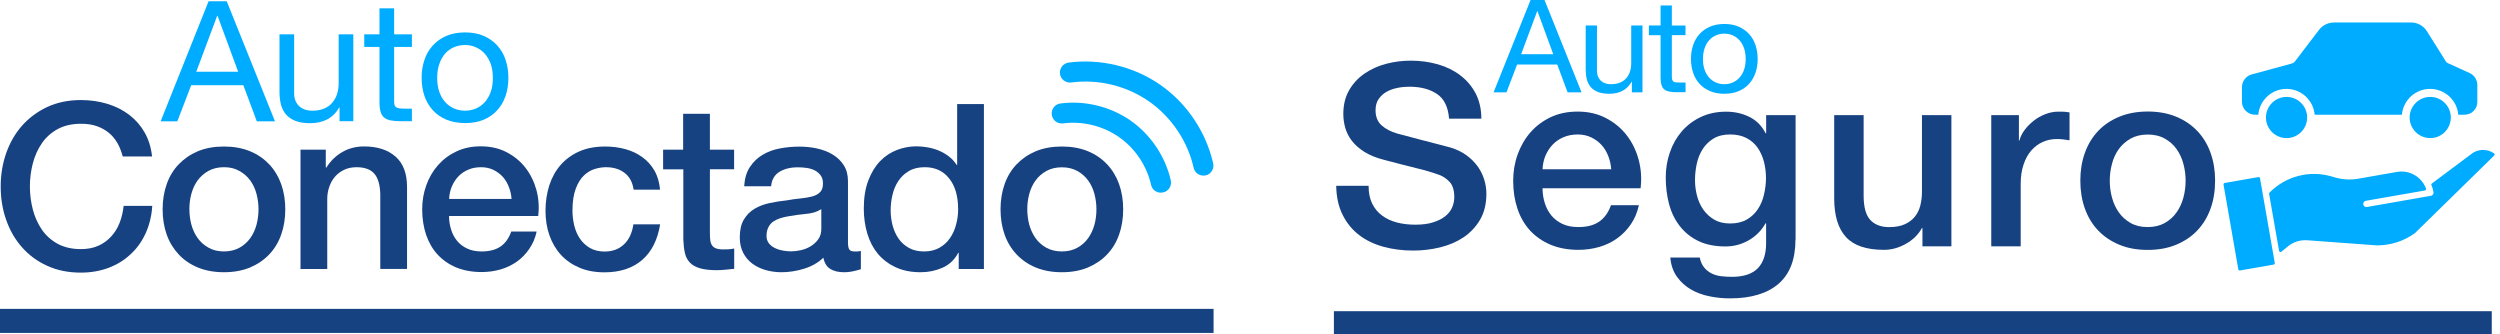 <svg width="187" height="25" viewBox="0 0 187 25" fill="none" xmlns="http://www.w3.org/2000/svg">
<g clip-path="url(#clip0_297_1345)">
<path d="M9.183 11.712C9.088 11.354 8.964 11.025 8.796 10.726C8.628 10.427 8.423 10.171 8.16 9.952C7.905 9.733 7.598 9.565 7.254 9.441C6.911 9.317 6.509 9.258 6.049 9.258C5.384 9.258 4.807 9.39 4.318 9.653C3.836 9.916 3.434 10.273 3.135 10.711C2.828 11.157 2.601 11.661 2.455 12.223C2.309 12.785 2.236 13.362 2.236 13.946C2.236 14.53 2.309 15.107 2.455 15.669C2.601 16.231 2.828 16.735 3.135 17.18C3.441 17.625 3.836 17.976 4.318 18.239C4.807 18.501 5.384 18.633 6.049 18.633C6.539 18.633 6.977 18.552 7.349 18.385C7.722 18.217 8.043 17.99 8.314 17.691C8.584 17.399 8.796 17.056 8.949 16.662C9.103 16.267 9.198 15.851 9.249 15.399H11.389C11.345 16.136 11.177 16.808 10.907 17.421C10.629 18.034 10.264 18.56 9.789 18.998C9.322 19.443 8.774 19.786 8.138 20.027C7.503 20.268 6.809 20.392 6.049 20.392C5.114 20.392 4.274 20.224 3.529 19.881C2.784 19.545 2.156 19.078 1.644 18.494C1.126 17.91 0.731 17.224 0.461 16.443C0.183 15.661 0.052 14.829 0.052 13.938C0.052 13.062 0.191 12.237 0.461 11.456C0.739 10.675 1.133 9.989 1.644 9.405C2.163 8.82 2.791 8.353 3.529 8.003C4.274 7.66 5.114 7.484 6.049 7.484C6.75 7.484 7.415 7.579 8.036 7.769C8.657 7.959 9.205 8.236 9.68 8.601C10.154 8.966 10.534 9.405 10.826 9.923C11.119 10.441 11.301 11.033 11.374 11.704H9.183V11.712Z" fill="#174282"/>
<path d="M16.752 20.363C16.028 20.363 15.378 20.246 14.809 20.012C14.239 19.779 13.757 19.45 13.37 19.034C12.982 18.618 12.675 18.128 12.471 17.552C12.267 16.975 12.164 16.34 12.164 15.653C12.164 14.975 12.267 14.347 12.471 13.77C12.675 13.193 12.975 12.697 13.37 12.288C13.764 11.879 14.239 11.55 14.809 11.309C15.378 11.076 16.021 10.959 16.752 10.959C17.475 10.959 18.125 11.076 18.695 11.309C19.264 11.543 19.739 11.872 20.134 12.288C20.528 12.704 20.828 13.2 21.032 13.77C21.237 14.347 21.339 14.975 21.339 15.653C21.339 16.347 21.237 16.975 21.032 17.552C20.828 18.128 20.528 18.625 20.134 19.034C19.739 19.45 19.264 19.771 18.695 20.012C18.125 20.246 17.475 20.363 16.752 20.363ZM16.752 18.807C17.197 18.807 17.584 18.712 17.913 18.53C18.242 18.348 18.512 18.107 18.724 17.807C18.936 17.508 19.089 17.172 19.191 16.8C19.286 16.427 19.337 16.04 19.337 15.653C19.337 15.274 19.286 14.894 19.191 14.514C19.089 14.135 18.936 13.799 18.724 13.507C18.512 13.215 18.242 12.974 17.913 12.791C17.577 12.594 17.19 12.507 16.752 12.507C16.306 12.507 15.919 12.602 15.59 12.784C15.261 12.967 14.991 13.208 14.779 13.5C14.567 13.792 14.414 14.128 14.312 14.507C14.21 14.887 14.166 15.267 14.166 15.646C14.166 16.04 14.217 16.42 14.312 16.792C14.414 17.165 14.567 17.501 14.779 17.8C14.991 18.099 15.261 18.34 15.59 18.523C15.919 18.712 16.306 18.807 16.752 18.807Z" fill="#174282"/>
<path d="M22.47 11.194H24.369V12.508L24.406 12.545C24.713 12.048 25.107 11.661 25.596 11.377C26.086 11.092 26.634 10.953 27.233 10.953C28.226 10.953 29.015 11.209 29.585 11.712C30.162 12.216 30.447 12.976 30.447 13.99V20.116H28.445V14.509C28.423 13.808 28.27 13.297 27.992 12.983C27.715 12.669 27.269 12.508 26.678 12.508C26.334 12.508 26.035 12.567 25.765 12.691C25.494 12.815 25.268 12.976 25.078 13.194C24.888 13.406 24.742 13.655 24.64 13.947C24.537 14.231 24.479 14.538 24.479 14.859V20.123H22.477V11.194H22.47Z" fill="#174282"/>
<path d="M33.588 16.166C33.588 16.509 33.639 16.844 33.742 17.166C33.837 17.487 33.99 17.772 34.187 18.013C34.384 18.253 34.64 18.451 34.94 18.589C35.246 18.735 35.604 18.808 36.028 18.808C36.612 18.808 37.087 18.684 37.445 18.436C37.803 18.188 38.066 17.816 38.241 17.319H40.141C40.038 17.801 39.856 18.232 39.593 18.611C39.337 18.991 39.023 19.312 38.665 19.568C38.3 19.823 37.898 20.02 37.445 20.152C36.992 20.283 36.525 20.349 36.028 20.349C35.312 20.349 34.684 20.232 34.129 20.006C33.581 19.779 33.113 19.451 32.733 19.042C32.354 18.633 32.069 18.129 31.872 17.56C31.682 16.983 31.579 16.355 31.579 15.662C31.579 15.027 31.682 14.428 31.886 13.858C32.091 13.289 32.383 12.785 32.763 12.354C33.143 11.924 33.603 11.581 34.143 11.325C34.684 11.069 35.29 10.945 35.969 10.945C36.685 10.945 37.328 11.091 37.891 11.383C38.453 11.675 38.928 12.062 39.308 12.552C39.68 13.033 39.951 13.588 40.126 14.216C40.294 14.844 40.338 15.494 40.257 16.158H33.588V16.166ZM38.263 14.873C38.241 14.559 38.175 14.267 38.059 13.975C37.949 13.69 37.796 13.435 37.606 13.223C37.408 13.011 37.175 12.836 36.904 12.705C36.627 12.573 36.32 12.508 35.984 12.508C35.633 12.508 35.312 12.566 35.027 12.69C34.742 12.814 34.494 12.975 34.289 13.194C34.085 13.406 33.924 13.654 33.8 13.946C33.676 14.231 33.61 14.545 33.596 14.88H38.263V14.873Z" fill="#174282"/>
<path d="M47.393 14.179C47.313 13.624 47.086 13.208 46.714 12.93C46.348 12.646 45.881 12.507 45.318 12.507C45.063 12.507 44.785 12.551 44.493 12.638C44.201 12.726 43.931 12.886 43.682 13.12C43.434 13.354 43.229 13.682 43.069 14.106C42.908 14.529 42.82 15.077 42.82 15.756C42.82 16.121 42.864 16.493 42.952 16.858C43.039 17.223 43.178 17.552 43.375 17.844C43.565 18.128 43.814 18.362 44.12 18.545C44.427 18.72 44.792 18.815 45.223 18.815C45.808 18.815 46.29 18.64 46.67 18.282C47.05 17.924 47.283 17.428 47.378 16.778H49.38C49.19 17.939 48.744 18.829 48.036 19.443C47.327 20.056 46.385 20.37 45.216 20.37C44.5 20.37 43.872 20.253 43.331 20.019C42.784 19.786 42.324 19.465 41.951 19.056C41.578 18.647 41.294 18.158 41.096 17.596C40.899 17.033 40.804 16.42 40.804 15.763C40.804 15.099 40.899 14.471 41.082 13.879C41.272 13.295 41.549 12.784 41.922 12.354C42.294 11.923 42.762 11.58 43.317 11.331C43.872 11.083 44.522 10.959 45.275 10.959C45.8 10.959 46.304 11.025 46.779 11.156C47.254 11.287 47.678 11.485 48.043 11.755C48.416 12.018 48.715 12.354 48.949 12.755C49.183 13.157 49.321 13.638 49.373 14.186H47.393V14.179Z" fill="#174282"/>
<path d="M49.587 11.193H51.099V8.514H53.1V11.193H54.912V12.661H53.1V17.428C53.1 17.633 53.107 17.815 53.129 17.961C53.144 18.114 53.188 18.238 53.254 18.341C53.319 18.443 53.414 18.523 53.546 18.574C53.677 18.625 53.852 18.655 54.072 18.655C54.21 18.655 54.349 18.655 54.495 18.647C54.634 18.64 54.773 18.618 54.919 18.589V20.108C54.7 20.129 54.481 20.151 54.269 20.173C54.057 20.195 53.845 20.21 53.619 20.21C53.093 20.21 52.669 20.159 52.348 20.064C52.026 19.969 51.771 19.823 51.595 19.633C51.42 19.443 51.288 19.202 51.23 18.917C51.164 18.633 51.128 18.304 51.113 17.932V12.668H49.601V11.193H49.587Z" fill="#174282"/>
<path d="M63.429 18.136C63.429 18.377 63.458 18.552 63.524 18.655C63.589 18.757 63.714 18.808 63.903 18.808C63.962 18.808 64.035 18.808 64.115 18.808C64.196 18.808 64.291 18.793 64.393 18.771V20.137C64.32 20.159 64.232 20.188 64.123 20.217C64.013 20.246 63.896 20.268 63.779 20.297C63.662 20.319 63.545 20.341 63.429 20.348C63.312 20.363 63.209 20.363 63.129 20.363C62.72 20.363 62.377 20.283 62.114 20.122C61.843 19.962 61.668 19.677 61.588 19.275C61.193 19.655 60.704 19.932 60.12 20.108C59.542 20.283 58.98 20.363 58.447 20.363C58.038 20.363 57.643 20.305 57.271 20.202C56.898 20.093 56.562 19.932 56.277 19.721C55.992 19.509 55.759 19.239 55.591 18.91C55.423 18.582 55.335 18.202 55.335 17.764C55.335 17.209 55.437 16.764 55.642 16.421C55.846 16.077 56.117 15.807 56.453 15.61C56.789 15.413 57.161 15.274 57.578 15.187C57.994 15.099 58.41 15.033 58.834 14.99C59.199 14.924 59.542 14.873 59.871 14.844C60.2 14.814 60.485 14.763 60.74 14.698C60.989 14.632 61.193 14.522 61.339 14.376C61.486 14.23 61.559 14.019 61.559 13.726C61.559 13.471 61.5 13.267 61.376 13.106C61.252 12.945 61.098 12.821 60.923 12.734C60.74 12.646 60.536 12.588 60.317 12.558C60.098 12.529 59.886 12.515 59.681 12.515C59.119 12.515 58.659 12.631 58.293 12.858C57.928 13.091 57.724 13.442 57.68 13.931H55.664C55.7 13.354 55.839 12.88 56.087 12.5C56.336 12.12 56.65 11.814 57.03 11.587C57.41 11.361 57.84 11.193 58.323 11.105C58.805 11.011 59.294 10.967 59.798 10.967C60.244 10.967 60.682 11.011 61.113 11.105C61.544 11.2 61.931 11.346 62.282 11.558C62.625 11.763 62.903 12.033 63.114 12.361C63.326 12.69 63.429 13.091 63.429 13.559V18.136ZM61.427 15.647C61.12 15.844 60.748 15.961 60.302 15.997C59.857 16.041 59.411 16.099 58.965 16.18C58.754 16.216 58.549 16.26 58.352 16.326C58.155 16.391 57.979 16.479 57.826 16.581C57.672 16.691 57.556 16.837 57.468 17.012C57.38 17.187 57.337 17.406 57.337 17.662C57.337 17.881 57.402 18.063 57.526 18.217C57.658 18.37 57.811 18.487 57.994 18.567C58.176 18.655 58.374 18.713 58.593 18.75C58.812 18.786 59.009 18.801 59.185 18.801C59.404 18.801 59.645 18.771 59.908 18.713C60.163 18.655 60.412 18.56 60.638 18.421C60.865 18.282 61.055 18.107 61.208 17.895C61.361 17.684 61.434 17.421 61.434 17.107V15.647H61.427Z" fill="#174282"/>
<path d="M73.611 20.122H71.712V18.91H71.676C71.405 19.428 71.011 19.8 70.5 20.027C69.981 20.253 69.44 20.363 68.863 20.363C68.147 20.363 67.526 20.238 66.993 19.99C66.46 19.742 66.022 19.406 65.664 18.983C65.313 18.559 65.05 18.056 64.875 17.471C64.7 16.887 64.612 16.267 64.612 15.595C64.612 14.792 64.722 14.091 64.948 13.507C65.167 12.923 65.467 12.434 65.832 12.054C66.197 11.675 66.621 11.397 67.096 11.215C67.57 11.039 68.052 10.944 68.542 10.944C68.82 10.944 69.112 10.974 69.404 11.025C69.696 11.076 69.981 11.164 70.244 11.273C70.514 11.39 70.763 11.536 70.989 11.711C71.215 11.886 71.405 12.098 71.559 12.339H71.595V7.783H73.597V20.122H73.611ZM66.621 15.748C66.621 16.128 66.672 16.5 66.767 16.873C66.869 17.238 67.015 17.566 67.22 17.858C67.424 18.151 67.687 18.377 68.001 18.552C68.315 18.727 68.695 18.808 69.126 18.808C69.572 18.808 69.952 18.713 70.273 18.53C70.594 18.348 70.858 18.107 71.062 17.807C71.266 17.508 71.42 17.172 71.515 16.8C71.617 16.427 71.668 16.041 71.668 15.654C71.668 14.661 71.442 13.894 70.989 13.339C70.551 12.784 69.944 12.507 69.17 12.507C68.703 12.507 68.308 12.602 67.987 12.792C67.665 12.981 67.402 13.23 67.198 13.536C66.993 13.843 66.847 14.186 66.76 14.573C66.665 14.953 66.621 15.347 66.621 15.748Z" fill="#174282"/>
<path d="M79.427 20.363C78.704 20.363 78.054 20.246 77.484 20.012C76.914 19.779 76.439 19.45 76.045 19.034C75.65 18.618 75.351 18.128 75.146 17.552C74.942 16.975 74.84 16.34 74.84 15.653C74.84 14.975 74.942 14.347 75.146 13.77C75.351 13.193 75.65 12.697 76.045 12.288C76.439 11.879 76.914 11.55 77.484 11.309C78.054 11.076 78.696 10.959 79.427 10.959C80.157 10.959 80.8 11.076 81.37 11.309C81.94 11.543 82.415 11.872 82.809 12.288C83.203 12.704 83.503 13.2 83.707 13.77C83.912 14.347 84.014 14.975 84.014 15.653C84.014 16.347 83.912 16.975 83.707 17.552C83.503 18.128 83.203 18.625 82.809 19.034C82.415 19.45 81.932 19.771 81.37 20.012C80.8 20.246 80.15 20.363 79.427 20.363ZM79.427 18.807C79.872 18.807 80.26 18.712 80.588 18.53C80.917 18.348 81.187 18.107 81.399 17.807C81.611 17.508 81.764 17.172 81.867 16.8C81.969 16.427 82.013 16.04 82.013 15.653C82.013 15.274 81.962 14.894 81.867 14.514C81.764 14.135 81.611 13.799 81.399 13.507C81.187 13.215 80.917 12.974 80.588 12.791C80.26 12.609 79.872 12.514 79.427 12.514C78.981 12.514 78.594 12.609 78.265 12.791C77.937 12.974 77.666 13.215 77.455 13.507C77.243 13.799 77.089 14.135 76.987 14.514C76.885 14.894 76.841 15.274 76.841 15.653C76.841 16.048 76.892 16.427 76.987 16.8C77.089 17.172 77.243 17.508 77.455 17.807C77.666 18.107 77.937 18.348 78.265 18.53C78.594 18.712 78.981 18.807 79.427 18.807Z" fill="#174282"/>
<path d="M16.96 0.096L20.569 9.076H19.21L18.202 6.374H14.301L13.264 9.076H12.015L15.602 0.096H16.96ZM17.815 5.367L16.274 1.184H16.244L14.681 5.367H17.815Z" fill="#00ACFF"/>
<path d="M25.398 9.075V8.046H25.369C25.136 8.448 24.836 8.747 24.478 8.929C24.113 9.119 23.689 9.214 23.2 9.214C22.762 9.214 22.396 9.156 22.104 9.046C21.812 8.929 21.571 8.769 21.395 8.564C21.22 8.36 21.089 8.104 21.016 7.82C20.943 7.528 20.906 7.214 20.906 6.856V2.57H22.002V6.973C22.002 7.374 22.126 7.696 22.367 7.929C22.608 8.163 22.937 8.28 23.36 8.28C23.697 8.28 23.989 8.229 24.23 8.126C24.478 8.024 24.683 7.885 24.843 7.696C25.004 7.506 25.128 7.294 25.209 7.046C25.289 6.798 25.333 6.527 25.333 6.235V2.57H26.428V9.068H25.398V9.075Z" fill="#00ACFF"/>
<path d="M30.81 2.57V3.512H29.481V7.55C29.481 7.674 29.488 7.776 29.51 7.849C29.532 7.922 29.569 7.98 29.634 8.024C29.693 8.068 29.78 8.09 29.883 8.105C29.985 8.119 30.138 8.126 30.306 8.126H30.81V9.068H29.97C29.685 9.068 29.444 9.046 29.24 9.01C29.035 8.973 28.875 8.9 28.75 8.805C28.626 8.71 28.531 8.564 28.473 8.375C28.414 8.192 28.385 7.944 28.385 7.645V3.512H27.246V2.57H28.385V0.621H29.481V2.57H30.81V2.57Z" fill="#00ACFF"/>
<path d="M31.745 4.49C31.884 4.074 32.088 3.716 32.366 3.409C32.643 3.103 32.979 2.862 33.389 2.687C33.798 2.511 34.258 2.424 34.784 2.424C35.317 2.424 35.785 2.511 36.186 2.687C36.588 2.862 36.924 3.103 37.202 3.409C37.479 3.716 37.684 4.074 37.822 4.49C37.961 4.906 38.027 5.351 38.027 5.826C38.027 6.301 37.961 6.746 37.822 7.162C37.684 7.571 37.479 7.929 37.202 8.235C36.924 8.542 36.588 8.783 36.186 8.951C35.785 9.126 35.317 9.206 34.784 9.206C34.258 9.206 33.79 9.119 33.389 8.951C32.987 8.783 32.643 8.542 32.366 8.235C32.088 7.929 31.884 7.571 31.745 7.162C31.606 6.753 31.54 6.308 31.54 5.826C31.533 5.351 31.606 4.906 31.745 4.49ZM32.863 6.877C32.972 7.184 33.118 7.44 33.308 7.644C33.498 7.848 33.717 8.009 33.973 8.119C34.229 8.228 34.499 8.279 34.784 8.279C35.069 8.279 35.339 8.228 35.594 8.119C35.85 8.009 36.069 7.856 36.259 7.644C36.449 7.432 36.595 7.184 36.705 6.877C36.814 6.571 36.866 6.22 36.866 5.826C36.866 5.432 36.814 5.081 36.705 4.775C36.588 4.475 36.442 4.213 36.252 4.008C36.062 3.796 35.843 3.643 35.587 3.534C35.332 3.417 35.061 3.366 34.776 3.366C34.492 3.366 34.221 3.424 33.966 3.526C33.71 3.636 33.491 3.796 33.301 4.001C33.118 4.213 32.965 4.475 32.863 4.782C32.753 5.089 32.702 5.439 32.702 5.833C32.702 6.22 32.753 6.571 32.863 6.877Z" fill="#00ACFF"/>
<path d="M90.776 23.102H-0V24.905H90.776V23.102Z" fill="#174282"/>
<path d="M90.016 13.135C89.673 13.135 89.359 12.902 89.285 12.551C88.84 10.565 87.62 8.755 85.947 7.586C84.275 6.418 82.156 5.9 80.133 6.17C79.716 6.221 79.344 5.936 79.285 5.528C79.234 5.119 79.519 4.739 79.928 4.681C82.317 4.367 84.822 4.973 86.802 6.353C88.781 7.732 90.213 9.872 90.746 12.223C90.834 12.624 90.586 13.033 90.177 13.12C90.126 13.128 90.067 13.135 90.016 13.135Z" fill="#00ACFF"/>
<path d="M86.831 14.413C86.488 14.413 86.174 14.179 86.101 13.829C85.779 12.398 84.903 11.091 83.697 10.251C82.492 9.412 80.965 9.039 79.512 9.229C79.103 9.28 78.723 8.996 78.672 8.579C78.621 8.171 78.906 7.791 79.322 7.74C81.141 7.499 83.055 7.966 84.567 9.017C86.071 10.069 87.167 11.704 87.576 13.493C87.664 13.895 87.415 14.303 87.006 14.391C86.933 14.405 86.882 14.413 86.831 14.413Z" fill="#00ACFF"/>
</g>
<g clip-path="url(#clip1_297_1345)">
<path d="M186.384 23.277H99.776V25H186.384V23.277Z" fill="#174282"/>
<path d="M102.371 13.908C102.371 14.427 102.46 14.871 102.642 15.235C102.824 15.603 103.073 15.901 103.397 16.136C103.716 16.371 104.089 16.54 104.506 16.646C104.924 16.753 105.376 16.806 105.869 16.806C106.397 16.806 106.846 16.749 107.218 16.624C107.591 16.504 107.893 16.349 108.124 16.158C108.355 15.967 108.524 15.75 108.626 15.501C108.728 15.253 108.781 15.004 108.781 14.751C108.781 14.232 108.661 13.85 108.426 13.601C108.186 13.353 107.929 13.18 107.645 13.078C107.156 12.9 106.588 12.731 105.936 12.576C105.288 12.416 104.484 12.212 103.534 11.959C102.944 11.808 102.451 11.608 102.056 11.36C101.665 11.111 101.35 10.836 101.119 10.534C100.889 10.232 100.724 9.908 100.627 9.566C100.529 9.225 100.48 8.878 100.48 8.523C100.48 7.84 100.627 7.249 100.915 6.748C101.204 6.246 101.585 5.833 102.065 5.505C102.54 5.176 103.081 4.932 103.685 4.772C104.289 4.613 104.901 4.537 105.518 4.537C106.237 4.537 106.917 4.63 107.556 4.812C108.195 4.994 108.754 5.27 109.234 5.638C109.718 6.006 110.099 6.459 110.383 6.996C110.663 7.547 110.805 8.168 110.805 8.878H108.39C108.324 8.004 108.022 7.387 107.485 7.027C106.948 6.668 106.255 6.486 105.421 6.486C105.137 6.486 104.848 6.512 104.551 6.57C104.253 6.628 103.982 6.721 103.738 6.854C103.494 6.987 103.29 7.169 103.13 7.396C102.97 7.622 102.891 7.906 102.891 8.248C102.891 8.727 103.041 9.105 103.343 9.376C103.645 9.646 104.04 9.855 104.528 9.993C104.582 10.006 104.781 10.059 105.137 10.152C105.492 10.246 105.887 10.352 106.322 10.467C106.761 10.583 107.187 10.694 107.605 10.8C108.022 10.907 108.324 10.987 108.501 11.036C108.95 11.173 109.345 11.364 109.678 11.604C110.011 11.844 110.29 12.119 110.517 12.43C110.743 12.74 110.907 13.073 111.018 13.428C111.129 13.783 111.182 14.139 111.182 14.494C111.182 15.253 111.023 15.901 110.707 16.438C110.392 16.975 109.975 17.414 109.465 17.756C108.95 18.098 108.364 18.347 107.707 18.506C107.05 18.666 106.38 18.742 105.7 18.742C104.915 18.742 104.178 18.648 103.481 18.458C102.784 18.267 102.18 17.978 101.665 17.583C101.15 17.192 100.738 16.686 100.431 16.074C100.121 15.461 99.961 14.733 99.948 13.899H102.371V13.908Z" fill="#174282"/>
<path d="M115.383 14.081C115.383 14.463 115.437 14.826 115.548 15.182C115.659 15.537 115.823 15.848 116.04 16.114C116.258 16.38 116.538 16.593 116.87 16.749C117.203 16.908 117.603 16.984 118.069 16.984C118.713 16.984 119.232 16.846 119.623 16.576C120.013 16.305 120.306 15.896 120.501 15.35H122.588C122.472 15.883 122.273 16.358 121.989 16.775C121.704 17.192 121.363 17.543 120.968 17.827C120.573 18.111 120.12 18.329 119.627 18.471C119.134 18.613 118.615 18.688 118.073 18.688C117.288 18.688 116.595 18.56 115.987 18.307C115.383 18.054 114.873 17.698 114.451 17.246C114.034 16.788 113.719 16.247 113.506 15.612C113.293 14.977 113.186 14.285 113.186 13.526C113.186 12.829 113.297 12.168 113.524 11.542C113.75 10.916 114.07 10.365 114.487 9.89C114.904 9.415 115.41 9.038 116 8.763C116.591 8.483 117.261 8.346 118.007 8.346C118.793 8.346 119.498 8.505 120.12 8.83C120.741 9.154 121.261 9.58 121.673 10.112C122.086 10.645 122.384 11.253 122.57 11.946C122.756 12.634 122.805 13.348 122.717 14.081H115.383ZM120.519 12.656C120.493 12.314 120.422 11.986 120.297 11.671C120.173 11.355 120.009 11.08 119.796 10.845C119.583 10.61 119.325 10.423 119.023 10.277C118.721 10.13 118.384 10.059 118.011 10.059C117.625 10.059 117.274 10.126 116.959 10.259C116.644 10.392 116.373 10.574 116.147 10.809C115.921 11.045 115.743 11.32 115.605 11.635C115.472 11.95 115.397 12.292 115.383 12.66H120.519V12.656Z" fill="#174282"/>
<path d="M134.301 17.915C134.301 19.398 133.879 20.498 133.036 21.226C132.193 21.954 130.981 22.318 129.396 22.318C128.894 22.318 128.388 22.27 127.882 22.167C127.372 22.065 126.91 21.897 126.493 21.657C126.076 21.417 125.725 21.102 125.441 20.707C125.157 20.316 124.988 19.833 124.939 19.264H127.141C127.203 19.566 127.314 19.815 127.47 20.006C127.625 20.197 127.807 20.343 128.02 20.45C128.233 20.556 128.468 20.627 128.726 20.658C128.983 20.689 129.254 20.707 129.538 20.707C130.426 20.707 131.074 20.489 131.487 20.063C131.9 19.633 132.104 19.011 132.104 18.203V16.703H132.064C131.753 17.249 131.331 17.671 130.799 17.977C130.266 18.279 129.689 18.434 129.072 18.434C128.273 18.434 127.594 18.297 127.035 18.026C126.475 17.755 126.014 17.382 125.645 16.907C125.277 16.432 125.01 15.886 124.846 15.265C124.682 14.643 124.598 13.982 124.598 13.272C124.598 12.615 124.7 11.989 124.908 11.394C125.112 10.799 125.41 10.276 125.796 9.827C126.182 9.379 126.657 9.019 127.216 8.753C127.776 8.487 128.411 8.354 129.116 8.354C129.747 8.354 130.324 8.482 130.852 8.744C131.38 9.002 131.784 9.41 132.068 9.969H132.108V8.611H134.31V17.915H134.301ZM129.414 16.716C129.902 16.716 130.319 16.619 130.657 16.424C130.998 16.228 131.274 15.966 131.487 15.647C131.7 15.327 131.855 14.959 131.948 14.546C132.046 14.133 132.095 13.72 132.095 13.303C132.095 12.886 132.042 12.482 131.94 12.087C131.837 11.696 131.678 11.345 131.465 11.043C131.251 10.742 130.976 10.498 130.634 10.324C130.293 10.147 129.884 10.058 129.409 10.058C128.921 10.058 128.508 10.16 128.175 10.36C127.842 10.564 127.572 10.826 127.363 11.146C127.159 11.47 127.008 11.834 126.919 12.246C126.83 12.659 126.786 13.068 126.786 13.472C126.786 13.876 126.839 14.271 126.941 14.657C127.043 15.043 127.203 15.389 127.416 15.691C127.629 15.993 127.9 16.241 128.229 16.432C128.557 16.623 128.952 16.716 129.414 16.716Z" fill="#174282"/>
<path d="M145.96 18.426H143.799V17.059H143.759C143.488 17.551 143.084 17.946 142.551 18.244C142.019 18.541 141.473 18.688 140.922 18.688C139.608 18.688 138.658 18.368 138.077 17.729C137.491 17.09 137.198 16.126 137.198 14.835V8.611H139.4V14.63C139.4 15.492 139.568 16.1 139.901 16.455C140.234 16.81 140.705 16.988 141.308 16.988C141.77 16.988 142.156 16.916 142.467 16.779C142.778 16.641 143.026 16.455 143.221 16.22C143.412 15.984 143.554 15.705 143.639 15.376C143.723 15.048 143.763 14.693 143.763 14.311V8.611H145.965V18.426H145.96Z" fill="#174282"/>
<path d="M148.951 8.612H151.015V10.511H151.055C151.117 10.245 151.246 9.988 151.432 9.735C151.618 9.482 151.845 9.251 152.107 9.042C152.369 8.833 152.662 8.665 152.986 8.54C153.305 8.416 153.634 8.35 153.971 8.35C154.228 8.35 154.406 8.358 154.504 8.367C154.601 8.381 154.699 8.394 154.801 8.407V10.494C154.646 10.467 154.49 10.445 154.326 10.427C154.166 10.409 154.007 10.4 153.851 10.4C153.478 10.4 153.128 10.471 152.799 10.618C152.471 10.764 152.187 10.977 151.938 11.261C151.689 11.546 151.499 11.896 151.361 12.314C151.219 12.731 151.148 13.21 151.148 13.756V18.426H148.946V8.612H148.951Z" fill="#174282"/>
<path d="M160.647 18.693C159.848 18.693 159.138 18.565 158.517 18.303C157.891 18.045 157.367 17.686 156.932 17.229C156.497 16.771 156.173 16.23 155.947 15.595C155.72 14.96 155.609 14.268 155.609 13.509C155.609 12.763 155.72 12.07 155.947 11.44C156.173 10.805 156.501 10.264 156.932 9.807C157.363 9.349 157.891 8.994 158.517 8.732C159.143 8.475 159.853 8.342 160.647 8.342C161.442 8.342 162.157 8.471 162.783 8.732C163.408 8.99 163.932 9.349 164.367 9.807C164.802 10.264 165.126 10.805 165.353 11.44C165.579 12.075 165.69 12.763 165.69 13.509C165.69 14.268 165.579 14.965 165.353 15.595C165.126 16.23 164.798 16.771 164.367 17.229C163.937 17.686 163.408 18.041 162.783 18.303C162.157 18.565 161.446 18.693 160.647 18.693ZM160.647 16.984C161.136 16.984 161.562 16.882 161.921 16.683C162.281 16.478 162.578 16.216 162.809 15.883C163.04 15.555 163.213 15.182 163.32 14.774C163.431 14.361 163.484 13.944 163.484 13.513C163.484 13.096 163.431 12.679 163.32 12.261C163.209 11.844 163.04 11.476 162.809 11.152C162.578 10.828 162.281 10.566 161.921 10.366C161.562 10.162 161.136 10.064 160.647 10.064C160.159 10.064 159.733 10.166 159.373 10.366C159.014 10.57 158.716 10.832 158.486 11.152C158.255 11.471 158.082 11.844 157.975 12.261C157.864 12.679 157.811 13.096 157.811 13.513C157.811 13.944 157.864 14.365 157.975 14.774C158.086 15.187 158.255 15.555 158.486 15.883C158.716 16.212 159.014 16.478 159.373 16.683C159.737 16.887 160.159 16.984 160.647 16.984Z" fill="#174282"/>
<path d="M115.53 0L118.3 6.907H117.257L116.48 4.825H113.479L112.684 6.907H111.721L114.487 0H115.53ZM116.182 4.053L115.002 0.83H114.984L113.781 4.053H116.182Z" fill="#00ACFF"/>
<path d="M122.064 6.907V6.112H122.046C121.869 6.423 121.638 6.649 121.362 6.796C121.083 6.942 120.754 7.013 120.377 7.013C120.04 7.013 119.756 6.969 119.534 6.885C119.307 6.796 119.125 6.672 118.988 6.512C118.85 6.352 118.752 6.157 118.695 5.935C118.637 5.713 118.61 5.464 118.61 5.194V1.904H119.454V5.291C119.454 5.602 119.547 5.846 119.733 6.028C119.92 6.21 120.173 6.299 120.497 6.299C120.754 6.299 120.981 6.259 121.167 6.183C121.354 6.108 121.513 5.997 121.638 5.855C121.762 5.713 121.86 5.549 121.922 5.358C121.984 5.167 122.015 4.958 122.015 4.732V1.904H122.858V6.907H122.064Z" fill="#00ACFF"/>
<path d="M126.075 1.904V2.628H125.054V5.73C125.054 5.828 125.063 5.904 125.081 5.961C125.099 6.019 125.13 6.063 125.174 6.099C125.219 6.134 125.285 6.152 125.37 6.161C125.454 6.17 125.56 6.174 125.694 6.174H126.08V6.898H125.432C125.214 6.898 125.028 6.885 124.872 6.854C124.717 6.822 124.593 6.769 124.495 6.694C124.397 6.618 124.326 6.507 124.282 6.365C124.238 6.223 124.211 6.037 124.211 5.806V2.632H123.337V1.904H124.211V0.408H125.054V1.909H126.075V1.904Z" fill="#00ACFF"/>
<path d="M126.644 3.382C126.751 3.062 126.911 2.787 127.119 2.552C127.328 2.317 127.594 2.13 127.905 1.997C128.216 1.864 128.575 1.793 128.979 1.793C129.388 1.793 129.747 1.86 130.058 1.997C130.364 2.135 130.626 2.317 130.839 2.552C131.052 2.787 131.208 3.062 131.314 3.382C131.421 3.702 131.474 4.043 131.474 4.412C131.474 4.78 131.421 5.122 131.314 5.437C131.208 5.752 131.048 6.028 130.839 6.263C130.626 6.498 130.369 6.68 130.058 6.813C129.752 6.947 129.392 7.013 128.979 7.013C128.575 7.013 128.216 6.947 127.905 6.813C127.594 6.68 127.332 6.498 127.119 6.263C126.906 6.028 126.747 5.752 126.644 5.437C126.538 5.122 126.485 4.78 126.485 4.412C126.485 4.043 126.538 3.697 126.644 3.382ZM127.506 5.22C127.59 5.455 127.701 5.65 127.847 5.81C127.994 5.97 128.163 6.09 128.358 6.174C128.553 6.259 128.762 6.298 128.979 6.298C129.197 6.298 129.405 6.259 129.601 6.174C129.796 6.09 129.965 5.97 130.111 5.81C130.258 5.65 130.369 5.455 130.453 5.22C130.537 4.985 130.577 4.714 130.577 4.412C130.577 4.11 130.537 3.839 130.453 3.604C130.369 3.369 130.258 3.169 130.111 3.009C129.965 2.849 129.796 2.725 129.601 2.641C129.405 2.556 129.197 2.517 128.979 2.517C128.762 2.517 128.553 2.556 128.358 2.641C128.163 2.725 127.994 2.845 127.847 3.009C127.701 3.169 127.585 3.369 127.506 3.604C127.426 3.839 127.381 4.11 127.381 4.412C127.381 4.714 127.421 4.985 127.506 5.22Z" fill="#00ACFF"/>
<path d="M183.215 8.789C183.215 7.999 182.572 7.355 181.782 7.355C180.992 7.355 180.348 7.999 180.348 8.789C180.348 9.579 180.992 10.223 181.782 10.223C182.572 10.223 183.211 9.584 183.215 8.789Z" fill="#00ACFF" stroke="#00ACFF" stroke-width="0.214" stroke-miterlimit="10" stroke-linecap="round" stroke-linejoin="round"/>
<path d="M172.468 8.789C172.468 7.999 171.824 7.355 171.034 7.355C170.244 7.355 169.6 7.999 169.6 8.789C169.6 9.579 170.244 10.223 171.034 10.223C171.824 10.223 172.468 9.584 172.468 8.789Z" fill="#00ACFF" stroke="#00ACFF" stroke-width="0.214" stroke-miterlimit="10" stroke-linecap="round" stroke-linejoin="round"/>
<path d="M168.685 8.58H168.92C169.018 7.488 169.932 6.649 171.029 6.649C172.125 6.649 173.039 7.488 173.137 8.58H179.662C179.76 7.488 180.674 6.649 181.771 6.649C182.867 6.649 183.782 7.488 183.879 8.58H184.336C184.594 8.584 184.838 8.487 185.02 8.305C185.202 8.127 185.304 7.883 185.304 7.625V6.356C185.304 5.974 185.082 5.628 184.736 5.468L183.098 4.722C183.036 4.696 182.987 4.651 182.951 4.594L181.535 2.339C181.278 1.926 180.825 1.677 180.337 1.682H174.589C174.149 1.682 173.732 1.886 173.465 2.232L171.646 4.616C171.601 4.678 171.535 4.718 171.464 4.74L168.418 5.57C167.997 5.686 167.704 6.072 167.699 6.511V7.621C167.699 7.878 167.806 8.123 167.988 8.3C168.183 8.487 168.432 8.584 168.685 8.58Z" fill="#00ACFF"/>
<path d="M166.426 13.791L168.943 13.352L170.048 19.686L167.531 20.125L166.426 13.791Z" fill="#00ACFF" stroke="#00ACFF" stroke-width="0.214" stroke-miterlimit="10" stroke-linecap="round" stroke-linejoin="round"/>
<path d="M184.923 11.603L181.971 13.809C182.046 13.982 182.1 14.168 182.131 14.355C182.162 14.541 182.037 14.719 181.851 14.75L177.066 15.589C177.048 15.593 177.026 15.593 177.008 15.593C176.831 15.593 176.68 15.456 176.666 15.283C176.653 15.105 176.773 14.945 176.95 14.914L181.367 14.142C181.052 13.307 180.191 12.81 179.307 12.966L176.396 13.476C175.823 13.574 175.237 13.543 174.673 13.387L174.349 13.294C172.742 12.832 171.007 13.29 169.835 14.484L170.581 18.745L171.047 18.363C171.482 17.999 172.045 17.822 172.609 17.866L177.803 18.248C178.793 18.248 179.76 17.937 180.564 17.36L186.49 11.558C186.015 11.225 185.375 11.243 184.918 11.603C184.927 11.598 184.927 11.603 184.923 11.603Z" fill="#00ACFF" stroke="#00ACFF" stroke-width="0.214" stroke-miterlimit="10" stroke-linecap="round" stroke-linejoin="round"/>
</g>
<defs>
<clipPath id="clip0_297_1345">
<rect width="90.776" height="24.808" fill="white" transform="translate(0 0.096)"/>
</clipPath>
<clipPath id="clip1_297_1345">
<rect width="86.83" height="25" fill="white" transform="translate(99.776)"/>
</clipPath>
</defs>
</svg>
